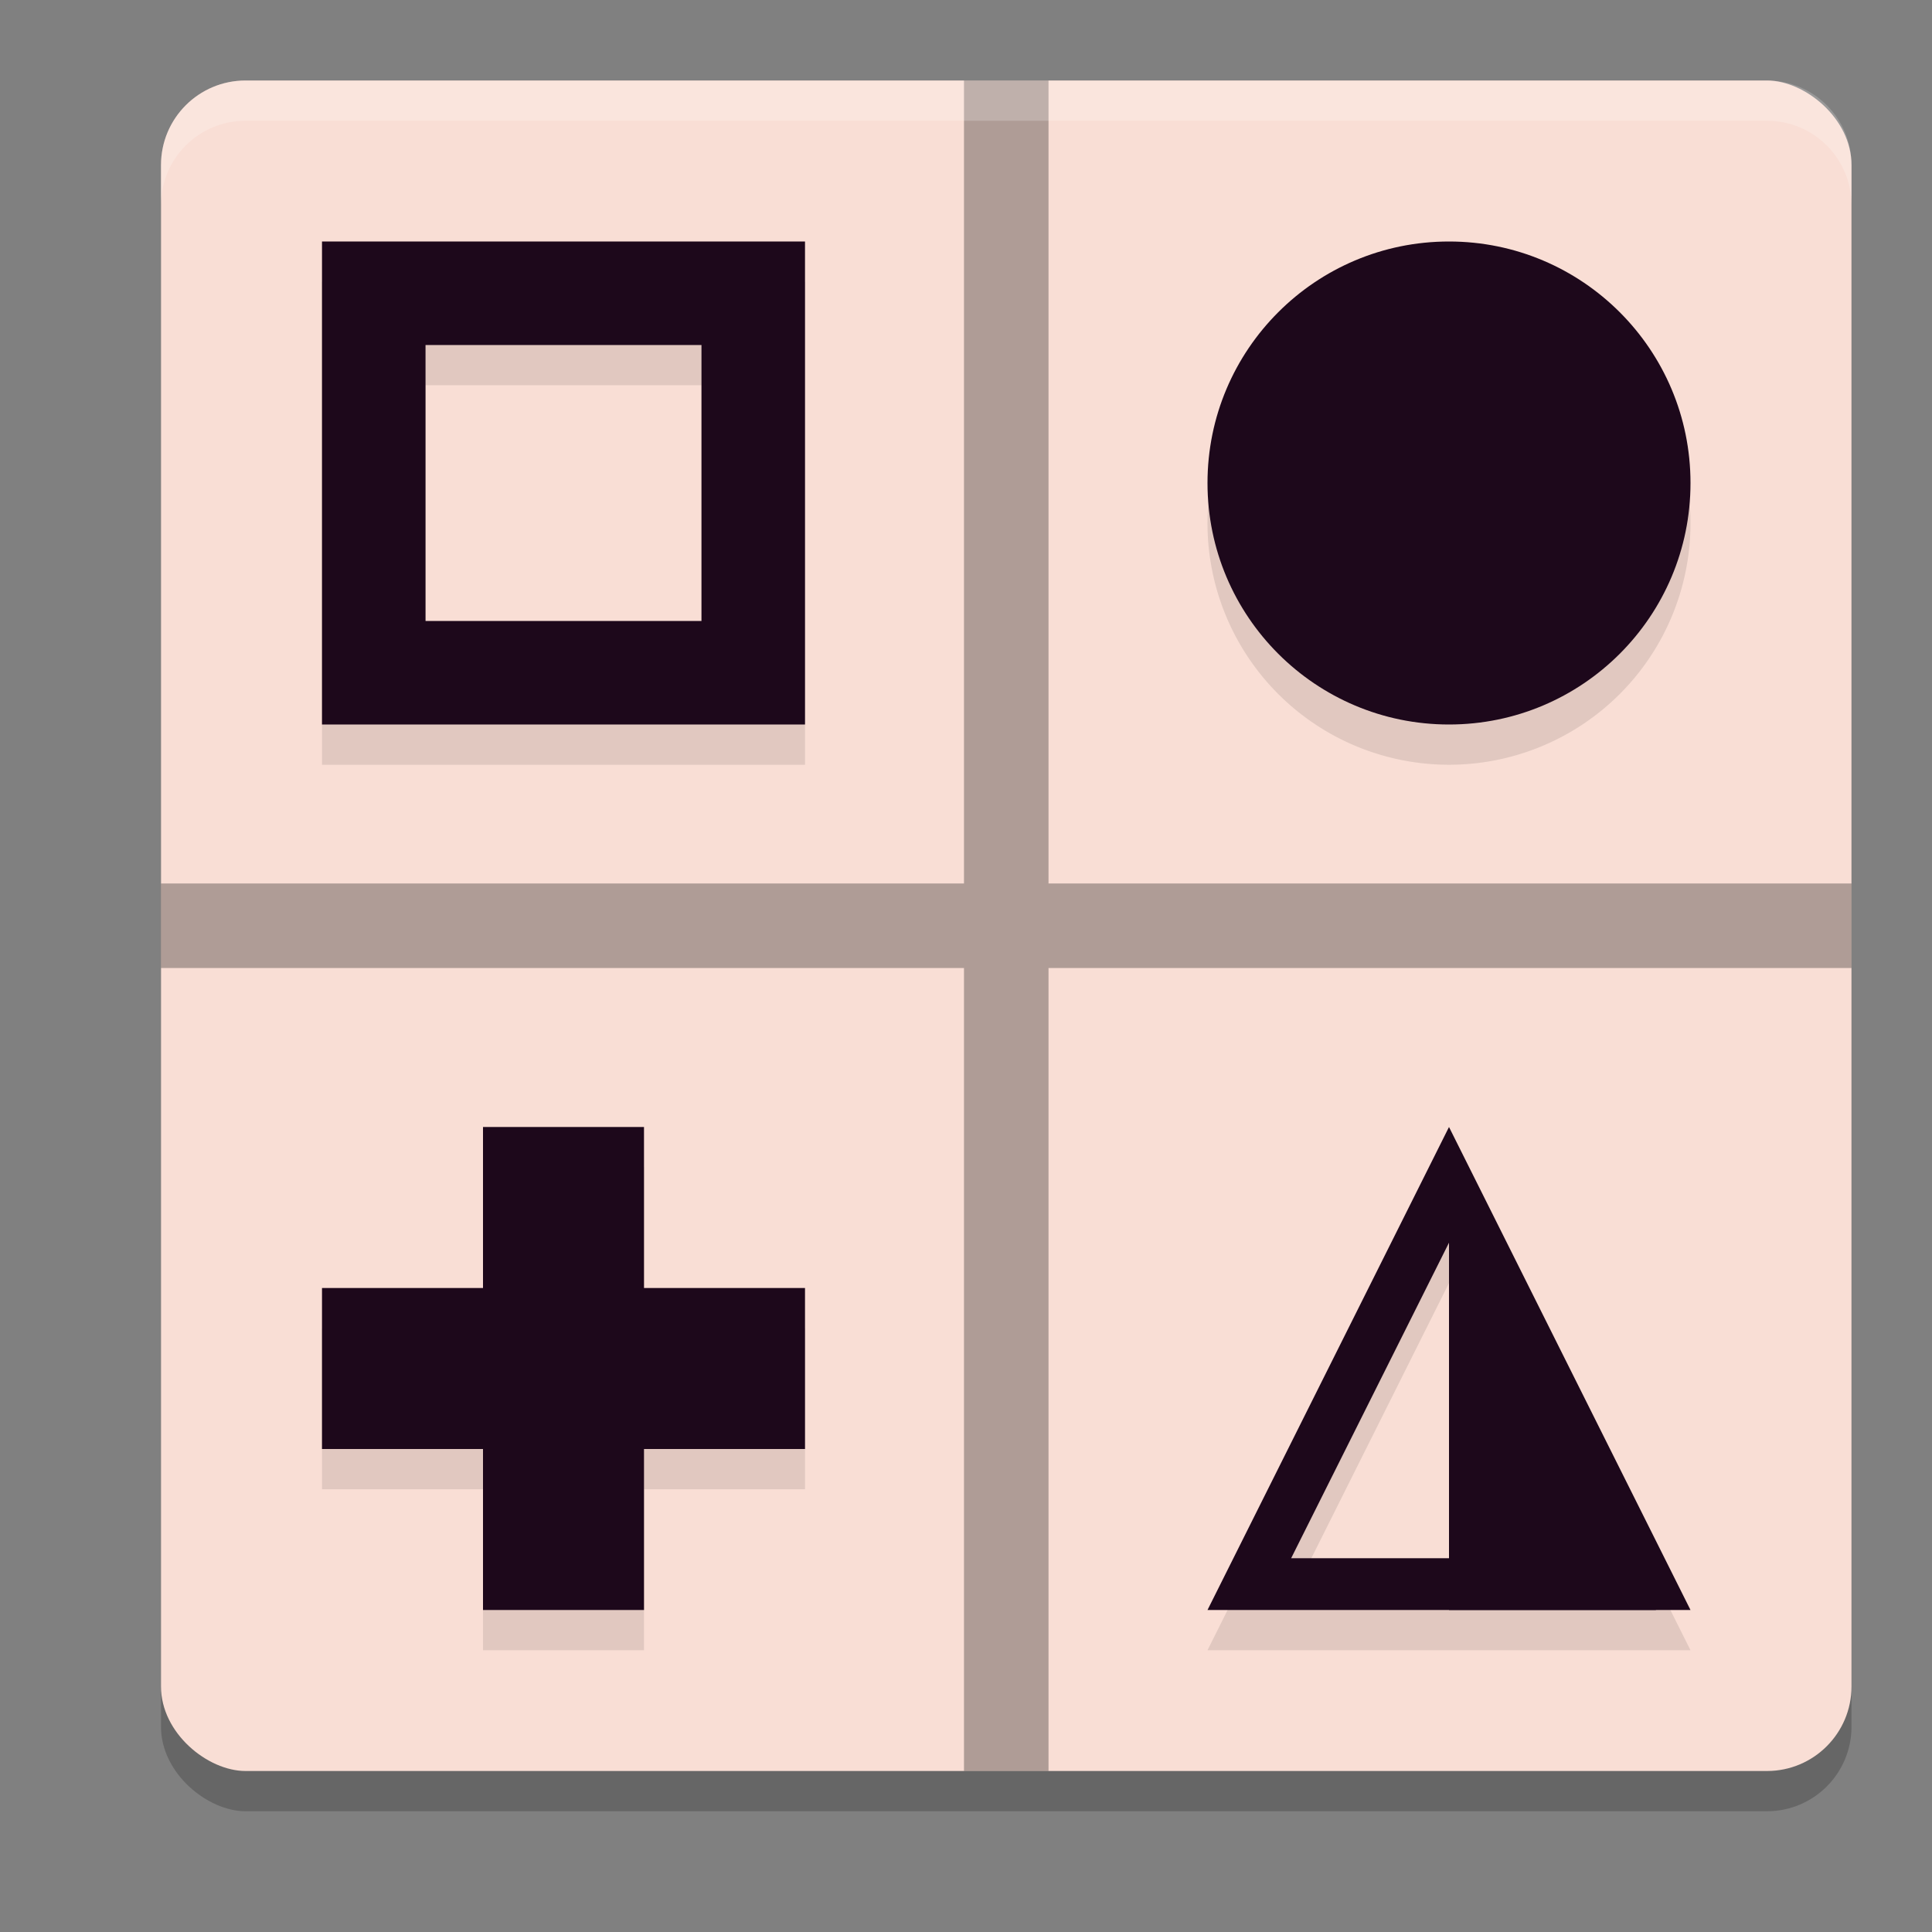 <svg xmlns="http://www.w3.org/2000/svg" width="24" height="24" version="1">
 <rect width="100%" height="100%" fill="#808080" stroke="none"/>
 <rect style="opacity:0.2" width="21" height="21" x="-22.5" y="-23" rx="1.05" ry="1.05" transform="matrix(0,-1,-1,0,0,0)"/>
 <rect style="fill:#f9ded5" width="21" height="21" x="-22" y="-23" rx="1.05" ry="1.05" transform="matrix(0,-1,-1,0,0,0)"/>
 <path style="opacity:0.1" d="m 4,3.5 v 6 h 6 v -6 z m 14,0 a 3,3 0 0 0 -3,3 3,3 0 0 0 3,3 3,3 0 0 0 3,-3 3,3 0 0 0 -3,-3 z M 5.285,4.785 H 8.715 V 8.215 H 5.285 Z M 6,14.5 v 2 H 4 v 2 h 2 v 2 h 2 v -2 h 2 v -2 H 8 v -2 z m 12,0 -3,6 H 18 20.572 21 Z m 0,1.438 v 3.92 h -1.961 z"/>
 <circle style="fill:#1d081b" cx="18" cy="6" r="3"/>
 <path style="fill:#1d081b" d="m 4,3 v 6 h 6 V 3 Z M 5.286,4.286 H 8.714 V 7.714 H 5.286 Z"/>
 <rect style="fill:#1d081b" width="2" height="6" x="6" y="14"/>
 <rect style="fill:#1d081b" width="2" height="6" x="16" y="-10" transform="rotate(90)"/>
 <path style="fill:#1d081b" d="m 18,14 -3,6 h 6 z m 0,1.437 1.96,3.92 h -3.921 z"/>
 <path style="fill:#1d081b" d="M 18,14.857 20.571,20 H 18 Z"/>
 <path style="opacity:0.3" d="m 11.975,1 v 9.975 H 2 v 1.05 h 9.975 V 22 h 1.05 V 12.025 H 23 v -1.05 H 13.025 V 1 Z"/>
 <path style="fill:#ffffff;opacity:0.2" d="M 3.051 1 C 2.469 1 2 1.469 2 2.051 L 2 2.551 C 2 1.969 2.469 1.5 3.051 1.5 L 21.949 1.5 C 22.531 1.5 23 1.969 23 2.551 L 23 2.051 C 23 1.469 22.531 1 21.949 1 L 3.051 1 z"/>
</svg>
